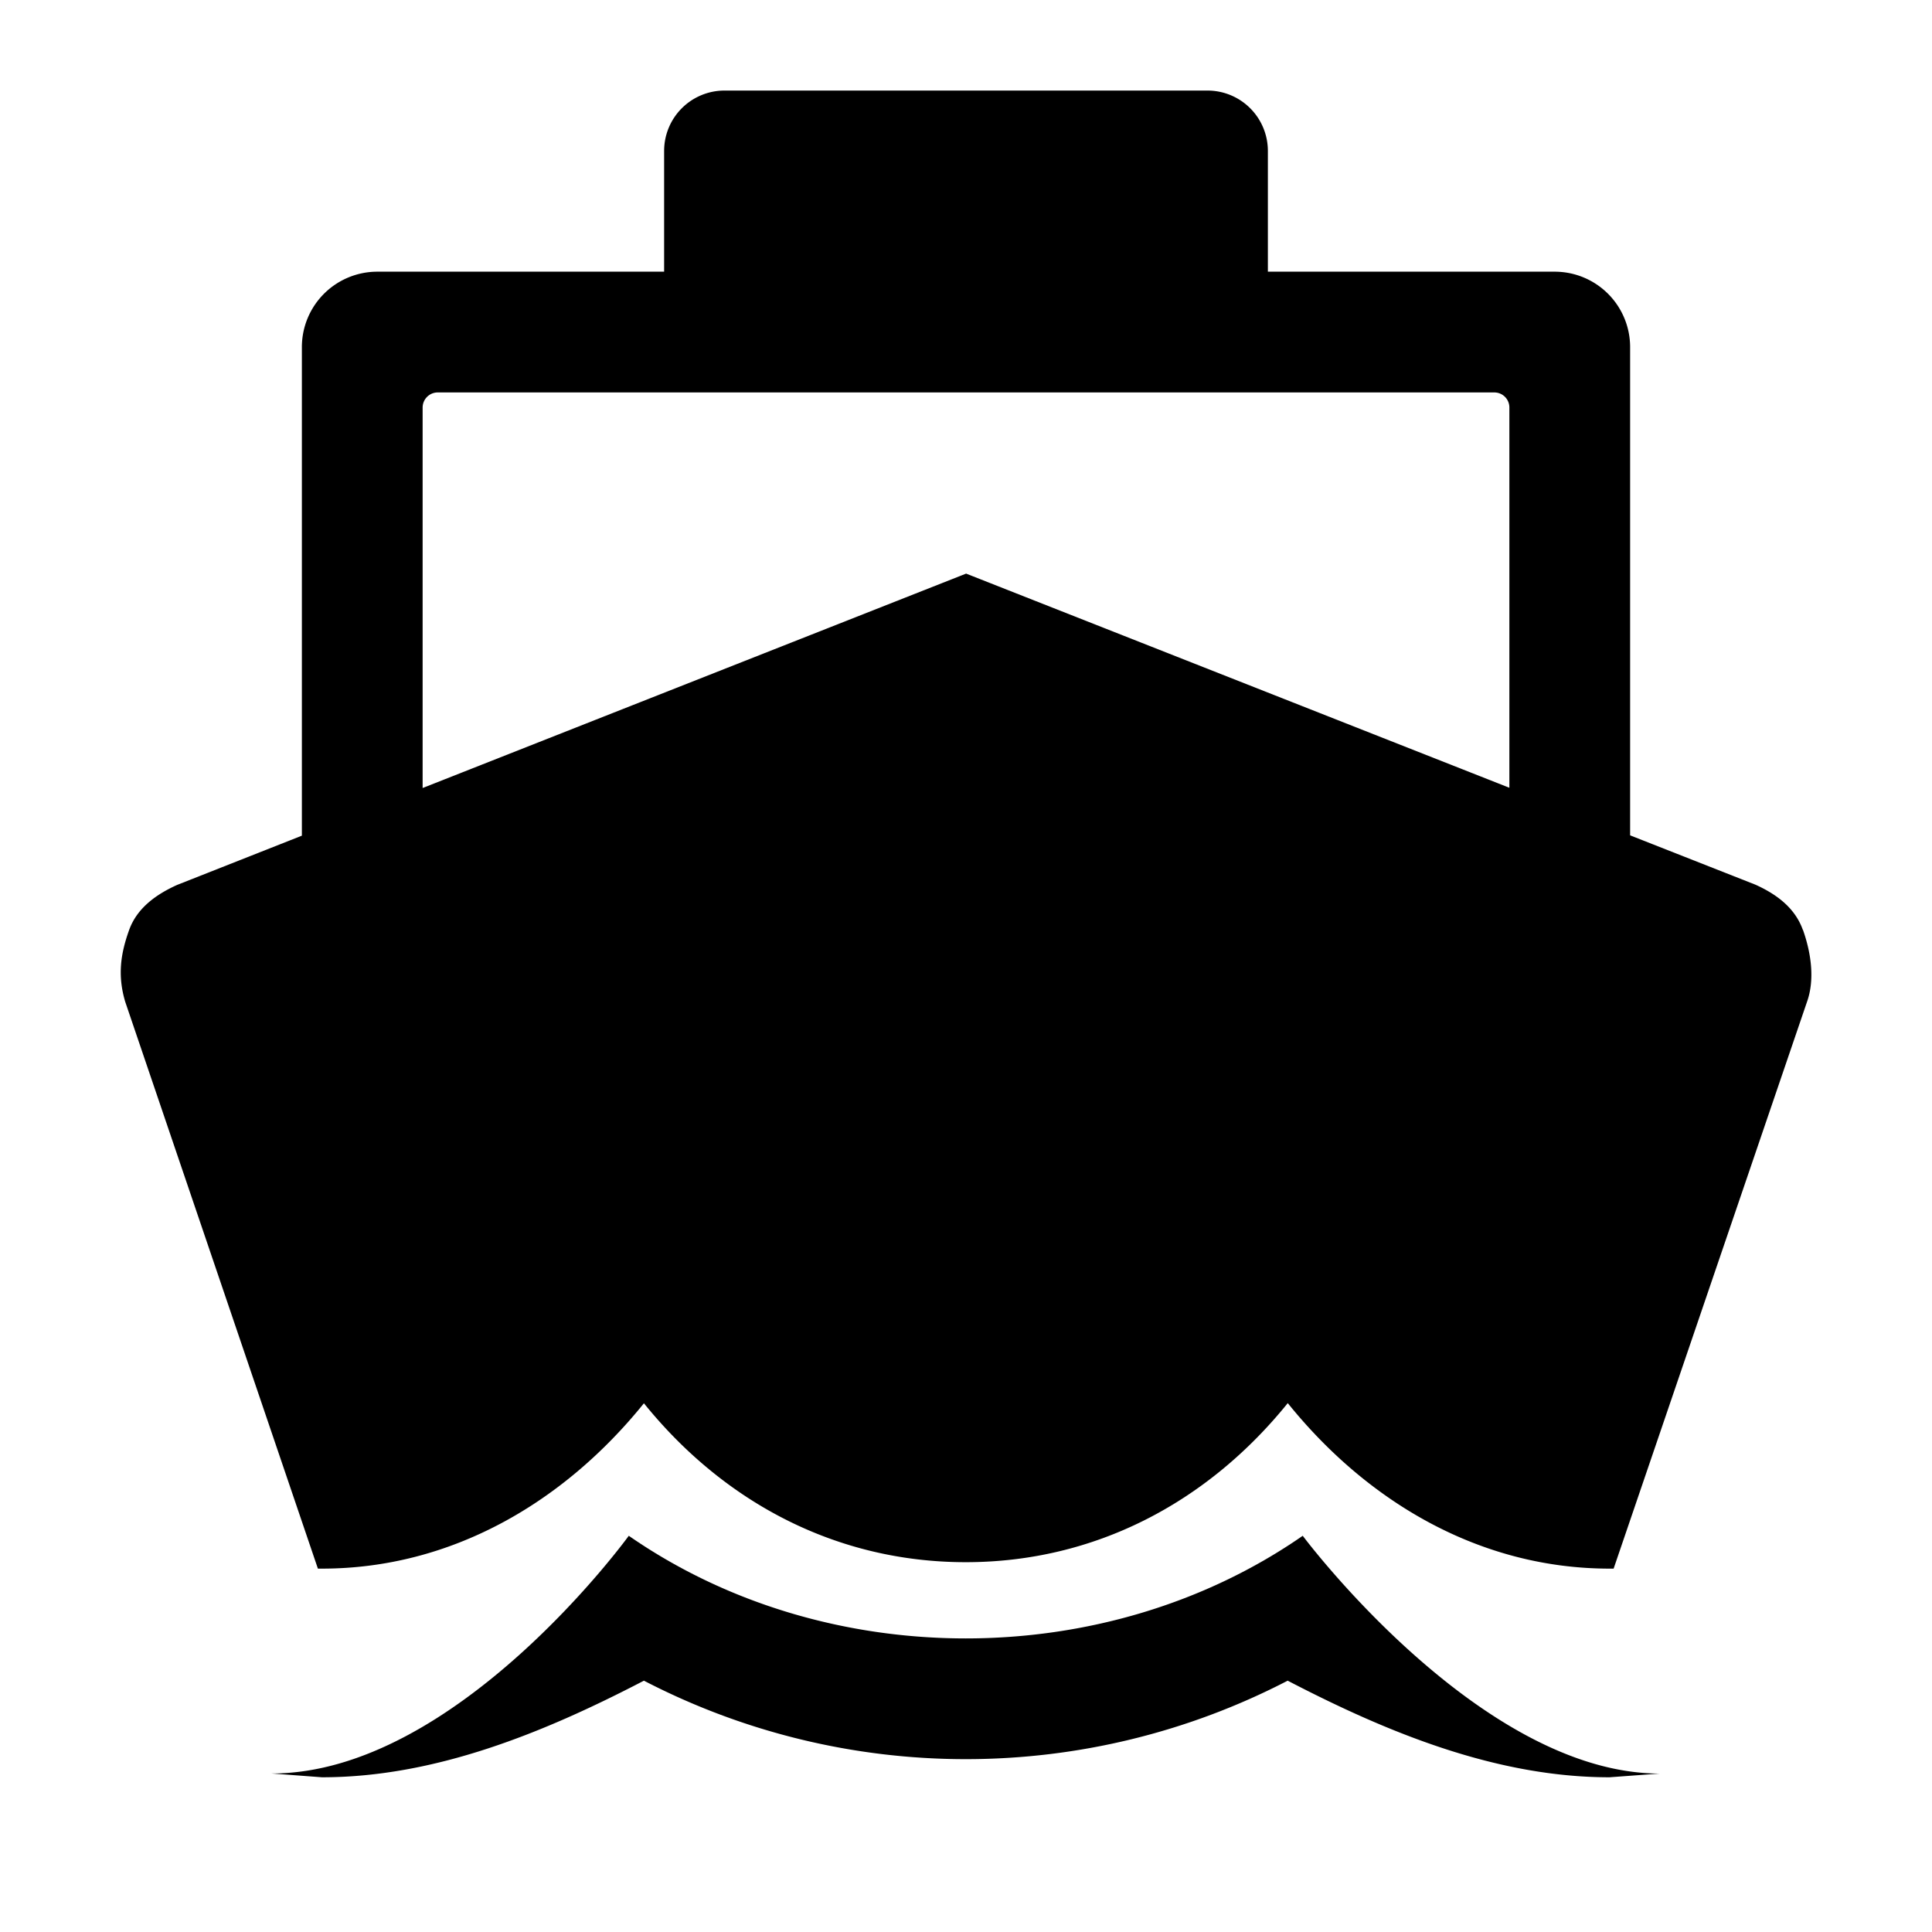 <svg fill="currentColor" viewBox="0 0 24 24" xmlns="http://www.w3.org/2000/svg">
  <path d="M22.395 11.55c-.1-.28-.338-.447-.588-.56l-1.557-.613V4.312a.937.937 0 0 0-.938-.937H15.75v-1.5a.75.75 0 0 0-.75-.75H9a.75.75 0 0 0-.75.75v1.5H4.687a.937.937 0 0 0-.937.938v6.068l-1.55.612c-.25.113-.497.281-.597.563-.1.28-.148.553-.047.89l2.393 7.04H4c1.6 0 3-.816 3.999-2.054 1 1.238 2.399 1.974 3.998 1.974 1.6 0 3-.738 4-1.976.998 1.238 2.398 2.056 3.998 2.056h.05l2.402-7.04c.1-.28.05-.613-.05-.895ZM12 7.126 5.25 9.789V5.063a.188.188 0 0 1 .187-.188h13.125a.187.187 0 0 1 .188.188v4.723L12 7.125Z"></path>
  <path d="M16.183 19.078c-2.45 1.7-5.922 1.7-8.372 0 0 0-2.14 2.953-4.436 2.953l.625.047c1.4 0 2.75-.55 3.999-1.2a8.688 8.688 0 0 0 7.997 0c1.25.65 2.599 1.2 3.998 1.2l.625-.046c-2.233 0-4.436-2.954-4.436-2.954Z"></path>
</svg>
